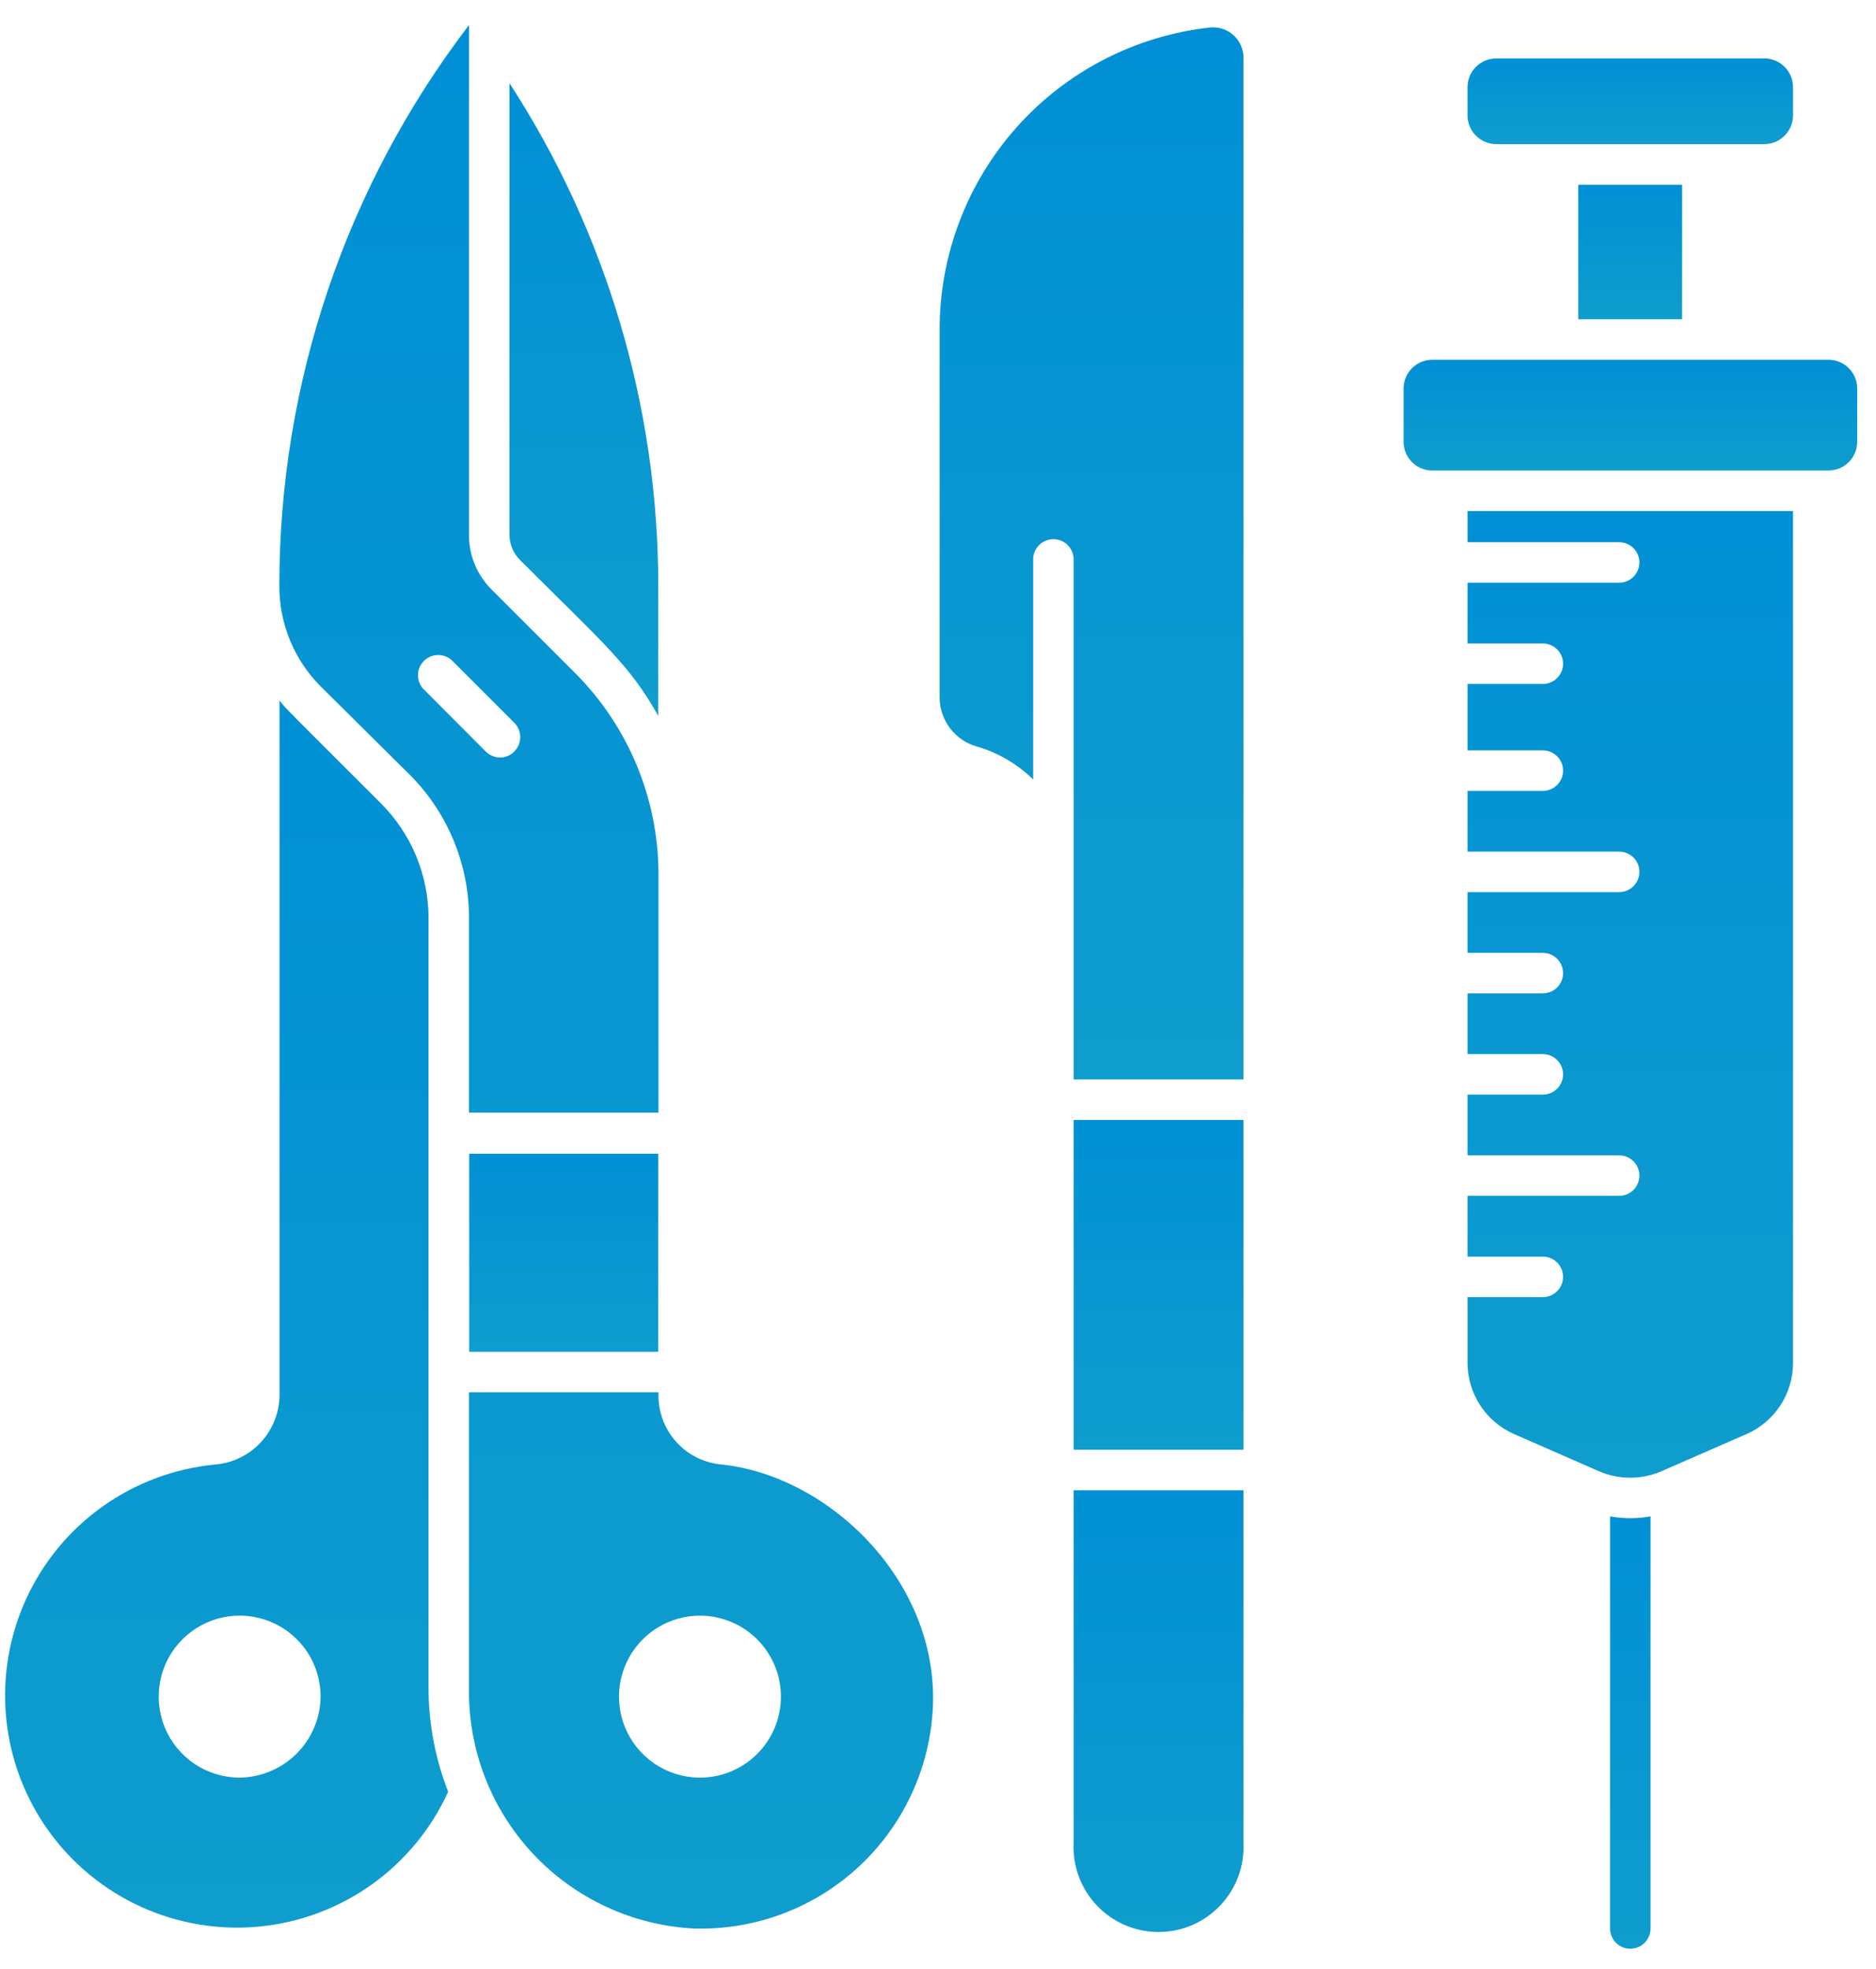 <svg width="61" height="64" viewBox="0 0 61 64" fill="none" xmlns="http://www.w3.org/2000/svg">
<path d="M13.934 54.858V29.847C13.934 29.152 13.797 28.464 13.531 27.822C13.264 27.181 12.873 26.598 12.38 26.108C9.32 23.048 9.333 23.081 9.089 22.771V45.347C9.085 45.918 8.867 46.466 8.478 46.884C8.089 47.302 7.558 47.559 6.99 47.605C5.672 47.731 4.41 48.202 3.331 48.971C2.253 49.739 1.396 50.778 0.846 51.983C0.296 53.187 0.073 54.516 0.2 55.834C0.326 57.152 0.798 58.414 1.566 59.492C2.335 60.57 3.374 61.427 4.579 61.977C5.784 62.526 7.112 62.748 8.43 62.622C9.748 62.495 11.01 62.023 12.088 61.255C13.166 60.486 14.023 59.446 14.572 58.241C14.152 57.163 13.935 56.016 13.934 54.858ZM7.793 57.781C7.272 57.781 6.763 57.626 6.33 57.337C5.897 57.048 5.56 56.636 5.36 56.155C5.161 55.674 5.109 55.145 5.211 54.634C5.312 54.123 5.563 53.654 5.931 53.286C6.299 52.918 6.768 52.667 7.279 52.566C7.79 52.464 8.319 52.516 8.8 52.715C9.281 52.915 9.693 53.252 9.982 53.685C10.271 54.118 10.425 54.627 10.425 55.148C10.417 55.843 10.137 56.508 9.645 57C9.153 57.492 8.488 57.772 7.793 57.781Z" fill="url(#paint0_linear_2545_76)"/>
<path d="M21.404 19.046V23.271C20.463 21.587 19.594 20.889 16.909 18.203C16.691 17.985 16.568 17.689 16.566 17.381V2.703C19.725 7.568 21.406 13.245 21.404 19.046Z" fill="url(#paint1_linear_2545_76)"/>
<path d="M18.699 21.876L15.974 19.151C15.511 18.686 15.25 18.057 15.25 17.401V0.814C11.25 6.045 9.083 12.447 9.083 19.033C9.075 20.248 9.549 21.416 10.399 22.284L13.308 25.167C13.923 25.779 14.412 26.506 14.745 27.307C15.078 28.108 15.25 28.966 15.25 29.834V36.166H21.411V28.405C21.406 25.956 20.431 23.608 18.699 21.876ZM16.724 24.43C16.601 24.553 16.434 24.621 16.26 24.621C16.086 24.621 15.919 24.553 15.796 24.43L13.749 22.376C13.641 22.25 13.585 22.089 13.591 21.923C13.598 21.757 13.666 21.6 13.784 21.483C13.901 21.366 14.058 21.297 14.224 21.291C14.389 21.284 14.551 21.341 14.677 21.448L16.724 23.495C16.845 23.616 16.913 23.779 16.916 23.95C16.918 24.121 16.854 24.286 16.737 24.41L16.724 24.43ZM23.484 47.605C22.925 47.561 22.403 47.31 22.019 46.901C21.636 46.492 21.419 45.954 21.411 45.394V45.255H15.25V54.858C15.216 56.855 15.96 58.787 17.322 60.247C18.685 61.707 20.561 62.581 22.556 62.684C24.545 62.747 26.479 62.021 27.936 60.665C29.392 59.309 30.255 57.433 30.336 55.444C30.487 51.383 26.979 47.987 23.484 47.605ZM22.727 57.781C22.208 57.774 21.702 57.614 21.273 57.321C20.845 57.028 20.512 56.614 20.318 56.133C20.124 55.651 20.076 55.123 20.182 54.614C20.287 54.106 20.54 53.64 20.91 53.275C21.279 52.91 21.748 52.663 22.258 52.564C22.768 52.465 23.296 52.519 23.775 52.719C24.254 52.919 24.663 53.257 24.951 53.689C25.239 54.121 25.393 54.629 25.393 55.148C25.393 55.496 25.323 55.842 25.189 56.163C25.055 56.485 24.858 56.776 24.61 57.021C24.362 57.266 24.068 57.459 23.745 57.59C23.421 57.72 23.075 57.785 22.727 57.781Z" fill="url(#paint2_linear_2545_76)"/>
<path d="M15.257 37.502H21.404V43.939H15.257V37.502Z" fill="url(#paint3_linear_2545_76)"/>
<path d="M40.432 1.874V35.086H34.91C34.91 28.774 34.91 28.873 34.91 18.184C34.91 18.009 34.841 17.842 34.717 17.718C34.594 17.595 34.427 17.526 34.252 17.526C34.078 17.526 33.91 17.595 33.787 17.718C33.663 17.842 33.594 18.009 33.594 18.184V25.338C33.088 24.839 32.466 24.473 31.784 24.272C31.435 24.178 31.126 23.973 30.904 23.688C30.682 23.403 30.559 23.053 30.553 22.692V10.72C30.55 8.285 31.447 5.935 33.071 4.121C34.695 2.307 36.933 1.158 39.353 0.893C39.49 0.88 39.627 0.896 39.758 0.939C39.888 0.983 40.008 1.053 40.109 1.145C40.211 1.238 40.292 1.35 40.348 1.475C40.403 1.601 40.432 1.736 40.432 1.874Z" fill="url(#paint4_linear_2545_76)"/>
<path d="M34.91 48.441H40.432V59.9C40.451 60.274 40.393 60.648 40.262 60.999C40.132 61.349 39.931 61.67 39.673 61.941C39.415 62.212 39.105 62.428 38.76 62.576C38.416 62.723 38.046 62.799 37.671 62.799C37.297 62.799 36.926 62.723 36.582 62.576C36.238 62.428 35.928 62.212 35.67 61.941C35.411 61.67 35.211 61.349 35.08 60.999C34.95 60.648 34.892 60.274 34.91 59.9V48.441Z" fill="url(#paint5_linear_2545_76)"/>
<path d="M34.91 36.403H40.433V47.124H34.91V36.403Z" fill="url(#paint6_linear_2545_76)"/>
<path d="M58.302 16.611V44.301C58.302 44.791 58.159 45.27 57.892 45.68C57.624 46.09 57.243 46.413 56.795 46.611L54.037 47.816C53.713 47.959 53.362 48.032 53.007 48.032C52.652 48.032 52.302 47.959 51.977 47.816L49.226 46.611C48.778 46.413 48.397 46.09 48.129 45.68C47.862 45.27 47.719 44.791 47.718 44.301V42.162H50.167C50.342 42.162 50.509 42.092 50.632 41.969C50.756 41.846 50.825 41.678 50.825 41.504C50.825 41.329 50.756 41.161 50.632 41.038C50.509 40.915 50.342 40.845 50.167 40.845H47.718V38.871H52.648C52.823 38.871 52.99 38.801 53.114 38.678C53.237 38.554 53.307 38.387 53.307 38.212C53.307 38.038 53.237 37.87 53.114 37.747C52.99 37.624 52.823 37.554 52.648 37.554H47.718V35.58H50.167C50.342 35.58 50.509 35.51 50.632 35.387C50.756 35.264 50.825 35.096 50.825 34.922C50.825 34.747 50.756 34.58 50.632 34.456C50.509 34.333 50.342 34.263 50.167 34.263H47.718V32.289H50.167C50.342 32.289 50.509 32.219 50.632 32.096C50.756 31.973 50.825 31.805 50.825 31.631C50.825 31.456 50.756 31.289 50.632 31.165C50.509 31.042 50.342 30.972 50.167 30.972H47.718V28.998H52.648C52.823 28.998 52.99 28.928 53.114 28.805C53.237 28.682 53.307 28.514 53.307 28.34C53.307 28.165 53.237 27.998 53.114 27.874C52.99 27.751 52.823 27.681 52.648 27.681H47.718V25.707H50.167C50.342 25.707 50.509 25.637 50.632 25.514C50.756 25.391 50.825 25.223 50.825 25.049C50.825 24.874 50.756 24.707 50.632 24.583C50.509 24.46 50.342 24.39 50.167 24.39H47.718V22.232H50.167C50.342 22.232 50.509 22.162 50.632 22.039C50.756 21.915 50.825 21.748 50.825 21.573C50.825 21.399 50.756 21.231 50.632 21.108C50.509 20.985 50.342 20.915 50.167 20.915H47.718V18.941H52.648C52.823 18.941 52.99 18.871 53.114 18.748C53.237 18.624 53.307 18.457 53.307 18.282C53.307 18.108 53.237 17.94 53.114 17.817C52.99 17.694 52.823 17.624 52.648 17.624H47.718V16.611H58.302Z" fill="url(#paint7_linear_2545_76)"/>
<path d="M59.454 11.694H46.573C46.057 11.694 45.639 12.112 45.639 12.629V14.36C45.639 14.876 46.057 15.294 46.573 15.294H59.454C59.97 15.294 60.389 14.876 60.389 14.36V12.629C60.389 12.112 59.97 11.694 59.454 11.694Z" fill="url(#paint8_linear_2545_76)"/>
<path d="M57.368 1.9H48.653C48.137 1.9 47.718 2.318 47.718 2.835V3.75C47.718 4.266 48.137 4.684 48.653 4.684H57.368C57.884 4.684 58.302 4.266 58.302 3.75V2.835C58.302 2.318 57.884 1.9 57.368 1.9Z" fill="url(#paint9_linear_2545_76)"/>
<path d="M51.319 6.007H54.695V10.377H51.319V6.007Z" fill="url(#paint10_linear_2545_76)"/>
<path d="M53.669 49.29V62.684C53.669 62.859 53.599 63.026 53.476 63.15C53.352 63.273 53.185 63.342 53.011 63.342C52.836 63.342 52.669 63.273 52.545 63.15C52.422 63.026 52.352 62.859 52.352 62.684V49.29C52.788 49.369 53.233 49.369 53.669 49.29Z" fill="url(#paint11_linear_2545_76)"/>
<defs>
<linearGradient id="paint0_linear_2545_76" x1="7.369" y1="22.771" x2="7.369" y2="62.656" gradientUnits="userSpaceOnUse">
<stop stop-color="#0190D5"/>
<stop offset="1" stop-color="#0F9DCD"/>
</linearGradient>
<linearGradient id="paint1_linear_2545_76" x1="18.985" y1="2.703" x2="18.985" y2="23.271" gradientUnits="userSpaceOnUse">
<stop stop-color="#0190D5"/>
<stop offset="1" stop-color="#0F9DCD"/>
</linearGradient>
<linearGradient id="paint2_linear_2545_76" x1="19.712" y1="0.814" x2="19.712" y2="62.688" gradientUnits="userSpaceOnUse">
<stop stop-color="#0190D5"/>
<stop offset="1" stop-color="#0F9DCD"/>
</linearGradient>
<linearGradient id="paint3_linear_2545_76" x1="18.33" y1="37.502" x2="18.33" y2="43.939" gradientUnits="userSpaceOnUse">
<stop stop-color="#0190D5"/>
<stop offset="1" stop-color="#0F9DCD"/>
</linearGradient>
<linearGradient id="paint4_linear_2545_76" x1="35.493" y1="0.889" x2="35.493" y2="35.086" gradientUnits="userSpaceOnUse">
<stop stop-color="#0190D5"/>
<stop offset="1" stop-color="#0F9DCD"/>
</linearGradient>
<linearGradient id="paint5_linear_2545_76" x1="37.671" y1="48.441" x2="37.671" y2="62.799" gradientUnits="userSpaceOnUse">
<stop stop-color="#0190D5"/>
<stop offset="1" stop-color="#0F9DCD"/>
</linearGradient>
<linearGradient id="paint6_linear_2545_76" x1="37.672" y1="36.403" x2="37.672" y2="47.124" gradientUnits="userSpaceOnUse">
<stop stop-color="#0190D5"/>
<stop offset="1" stop-color="#0F9DCD"/>
</linearGradient>
<linearGradient id="paint7_linear_2545_76" x1="53.01" y1="16.611" x2="53.01" y2="48.032" gradientUnits="userSpaceOnUse">
<stop stop-color="#0190D5"/>
<stop offset="1" stop-color="#0F9DCD"/>
</linearGradient>
<linearGradient id="paint8_linear_2545_76" x1="53.014" y1="11.694" x2="53.014" y2="15.294" gradientUnits="userSpaceOnUse">
<stop stop-color="#0190D5"/>
<stop offset="1" stop-color="#0F9DCD"/>
</linearGradient>
<linearGradient id="paint9_linear_2545_76" x1="53.01" y1="1.9" x2="53.01" y2="4.684" gradientUnits="userSpaceOnUse">
<stop stop-color="#0190D5"/>
<stop offset="1" stop-color="#0F9DCD"/>
</linearGradient>
<linearGradient id="paint10_linear_2545_76" x1="53.007" y1="6.007" x2="53.007" y2="10.377" gradientUnits="userSpaceOnUse">
<stop stop-color="#0190D5"/>
<stop offset="1" stop-color="#0F9DCD"/>
</linearGradient>
<linearGradient id="paint11_linear_2545_76" x1="53.011" y1="49.29" x2="53.011" y2="63.342" gradientUnits="userSpaceOnUse">
<stop stop-color="#0190D5"/>
<stop offset="1" stop-color="#0F9DCD"/>
</linearGradient>
</defs>
</svg>
